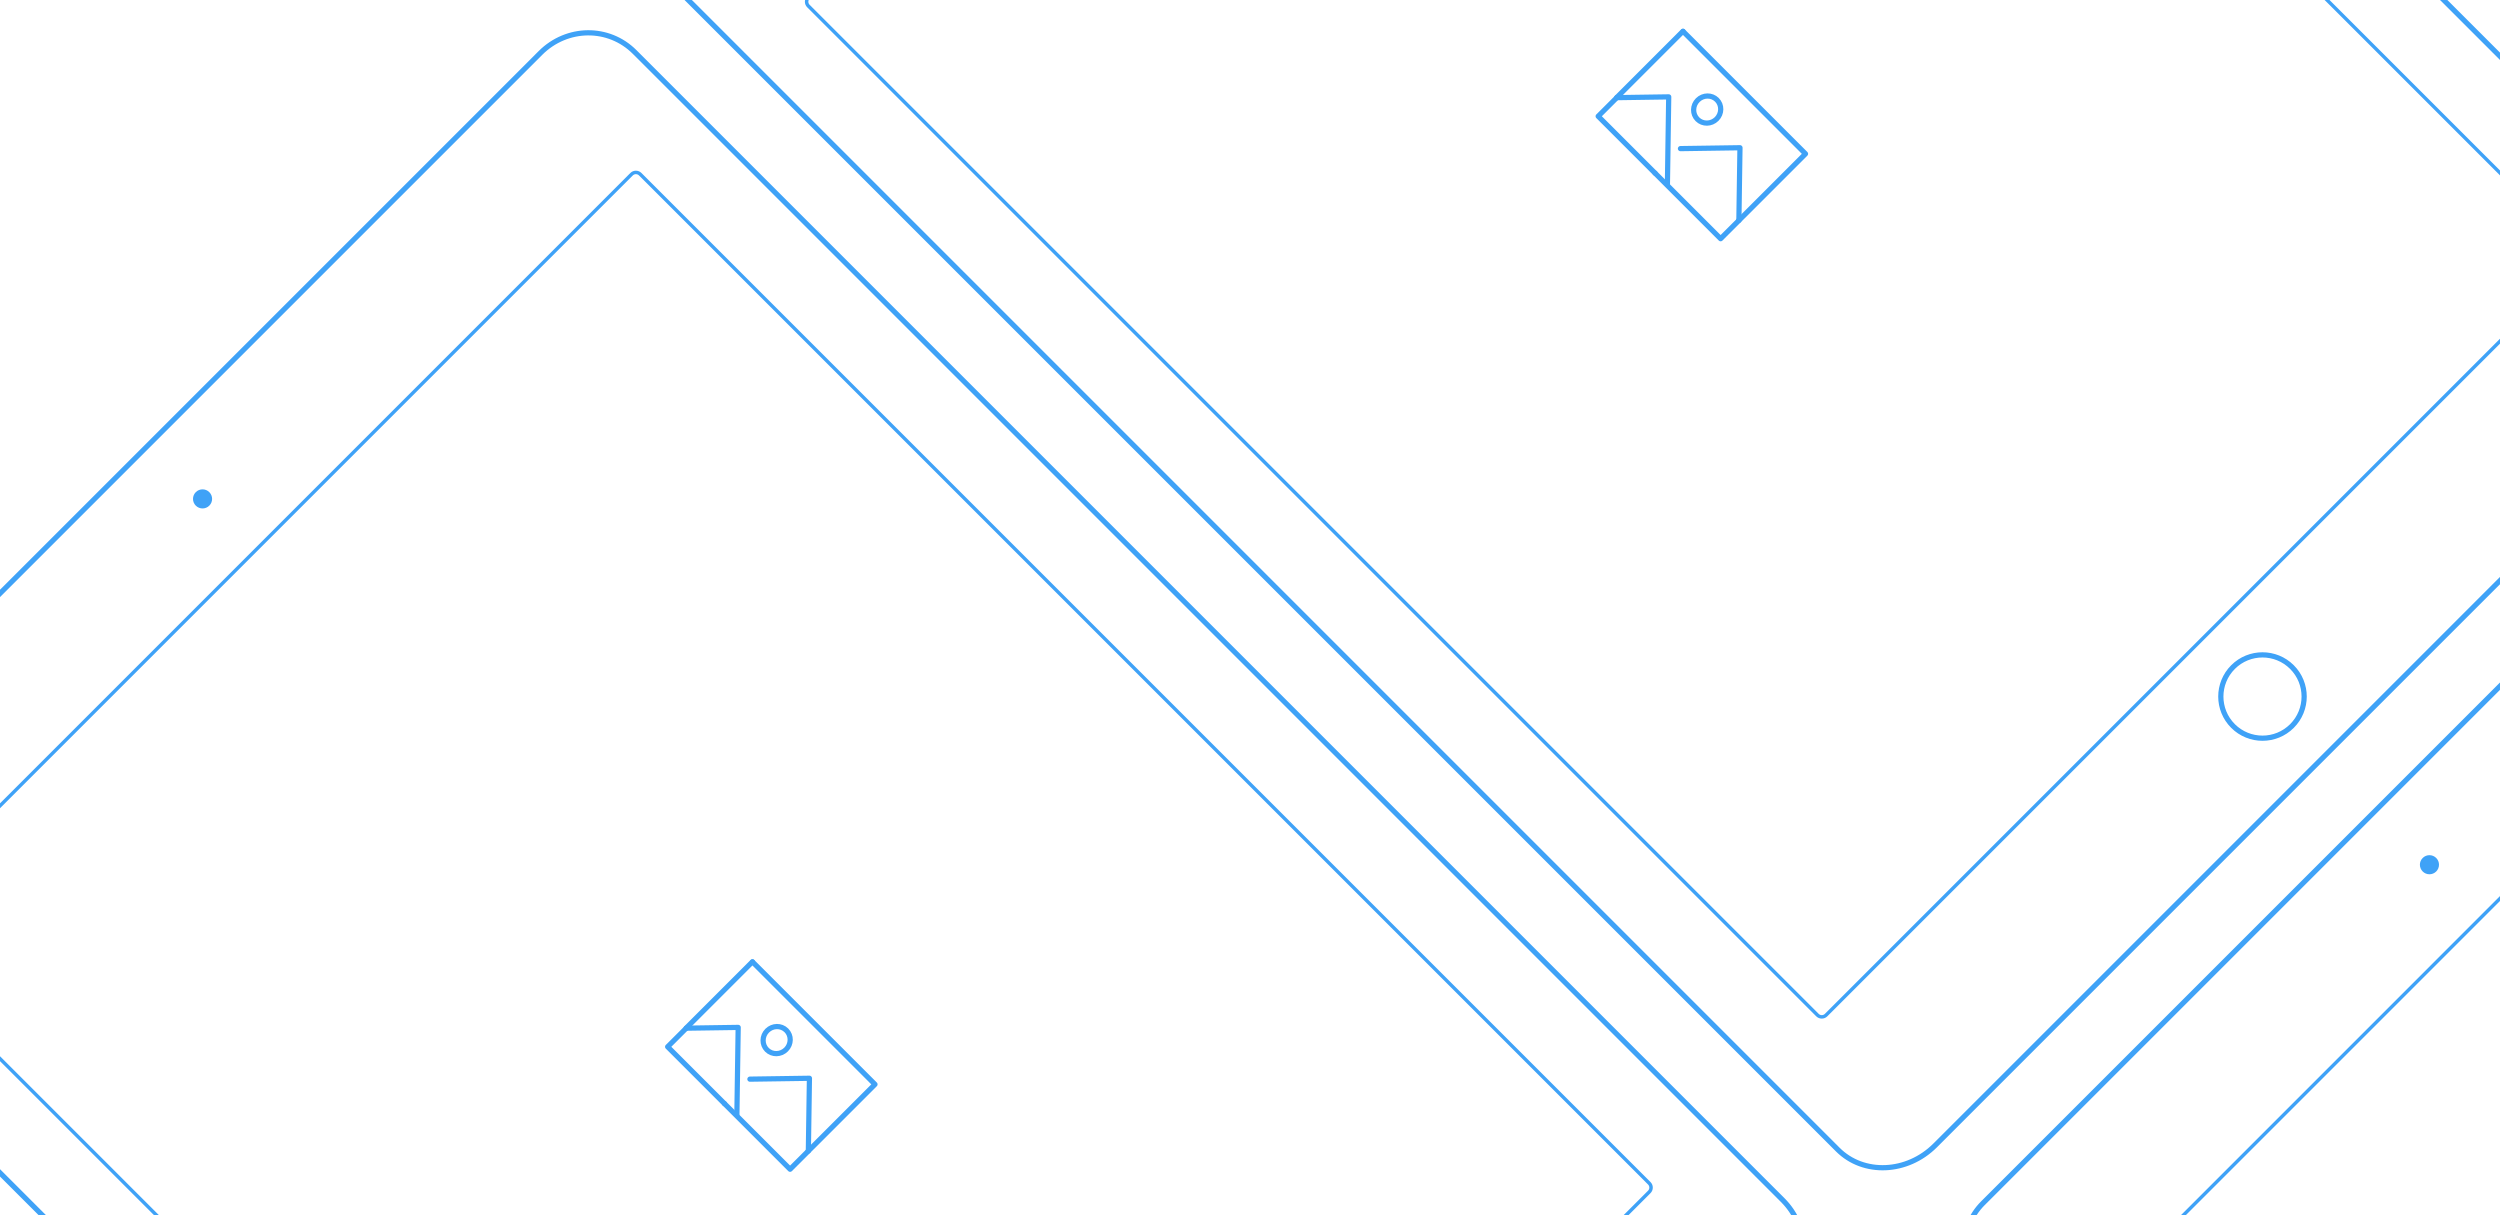<?xml version="1.0" encoding="UTF-8"?>
<svg width="1440px" height="700px" viewBox="0 0 1440 700" version="1.1" xmlns="http://www.w3.org/2000/svg" xmlns:xlink="http://www.w3.org/1999/xlink">
    <!-- Generator: Sketch 45.1 (43504) - http://www.bohemiancoding.com/sketch -->
    <title>iPads</title>
    <desc>Created with Sketch.</desc>
    <defs></defs>
    <g id="Components" stroke="none" stroke-width="1" fill="none" fill-rule="evenodd">
        <g id="Contents" transform="translate(0, -5515)">
            <g id="Contents-#11" transform="translate(0, 5515)">
                <g id="Image">
                    <g id="iPads" transform="translate(1085.407, 719.407) rotate(-315) translate(-1085.407, -719.407) translate(49.407, -18.593)">
                        <g id="Ipad-1016px" transform="translate(0, 758)">
                            <path d="M1.5,679.271 C1.5,699.6 18.603,716.5 39.435,716.5 L976.565,716.5 C997.477,716.5 1014.5,698.007 1014.5,675.177 L1014.5,42.763 C1014.5,19.647 997.492,1.5 974.632,1.5 L39.435,1.5 C18.372,1.5 1.5,18.63 1.5,40.276 L1.5,679.271 Z" id="Fill-3" stroke="#3FA2F7" stroke-width="3"></path>
                            <path d="M40,359.5 C40,356.463 42.463,354 45.501,354 C48.537,354 51,356.463 51,359.5 C51,362.537 48.537,365 45.501,365 C42.463,365 40,362.537 40,359.5" id="Fill-8" fill="#3FA2F7"></path>
                            <path d="M88,666.498 C88,668.422 89.579,670 91.504,670 L913.496,670 C915.421,670 917,668.422 917,666.498 L917,52.502 C917,50.578 915.421,49 913.496,49 L91.504,49 C89.579,49 88,50.578 88,52.502 L88,666.498 Z" id="Fill-12" stroke="#3FA2F7" stroke-width="2"></path>
                            <g id="Page-1" transform="translate(458, 324)" stroke="#3FA2F7" stroke-width="3" stroke-linecap="round" stroke-linejoin="round">
                                <path d="M1.61411039e-13,54.065 L1.61411039e-13,0.083" id="Stroke-1"></path>
                                <polyline id="Stroke-3" points="46.405 69.226 0.08 69.226 0.08 54.065"></polyline>
                                <polyline id="Stroke-5" points="99.826 54.363 99.826 69.226 46.404 69.226"></polyline>
                                <polyline id="Stroke-7" points="0.08 0.083 99.826 0.083 99.826 54.364"></polyline>
                                <path d="M34.066,22.1 C34.066,17.727 37.507,14.181 41.753,14.181 C45.999,14.181 49.44,17.727 49.44,22.1 C49.44,26.473 45.999,30.019 41.753,30.019 C37.507,30.019 34.066,26.473 34.066,22.1 L34.066,22.1 Z" id="Stroke-9"></path>
                                <polyline id="Stroke-11" points="55.938 68.677 20.917 32.601 0.324 53.814"></polyline>
                                <polyline id="Stroke-13" points="99.584 54.099 70.652 24.296 46.774 48.894"></polyline>
                            </g>
                        </g>
                        <g id="Ipad-1016px" stroke="#3FA2F7">
                            <path d="M1.5,679.271 C1.5,699.6 18.603,716.5 39.435,716.5 L976.565,716.5 C997.477,716.5 1014.5,698.007 1014.5,675.177 L1014.5,42.763 C1014.5,19.647 997.492,1.5 974.632,1.5 L39.435,1.5 C18.372,1.5 1.5,18.63 1.5,40.276 L1.5,679.271 Z" id="Fill-3" stroke-width="3"></path>
                            <path d="M989,359 C989,372.255 978.255,383 965,383 C951.745,383 941,372.255 941,359 C941,345.747 951.745,335 965,335 C978.255,335 989,345.747 989,359 L989,359 Z" id="Fill-6" stroke-width="3"></path>
                            <path d="M88,666.498 C88,668.422 89.579,670 91.504,670 L913.496,670 C915.421,670 917,668.422 917,666.498 L917,52.502 C917,50.578 915.421,49 913.496,49 L91.504,49 C89.579,49 88,50.578 88,52.502 L88,666.498 Z" id="Fill-12" stroke-width="2"></path>
                            <g id="Page-1" transform="translate(458, 324)" stroke-width="3" stroke-linecap="round" stroke-linejoin="round">
                                <path d="M1.61411039e-13,54.065 L1.61411039e-13,0.083" id="Stroke-1"></path>
                                <polyline id="Stroke-3" points="46.405 69.226 0.08 69.226 0.08 54.065"></polyline>
                                <polyline id="Stroke-5" points="99.826 54.363 99.826 69.226 46.404 69.226"></polyline>
                                <polyline id="Stroke-7" points="0.08 0.083 99.826 0.083 99.826 54.364"></polyline>
                                <path d="M34.066,22.1 C34.066,17.727 37.507,14.181 41.753,14.181 C45.999,14.181 49.44,17.727 49.44,22.1 C49.44,26.473 45.999,30.019 41.753,30.019 C37.507,30.019 34.066,26.473 34.066,22.1 L34.066,22.1 Z" id="Stroke-9"></path>
                                <polyline id="Stroke-11" points="55.938 68.677 20.917 32.601 0.324 53.814"></polyline>
                                <polyline id="Stroke-13" points="99.584 54.099 70.652 24.296 46.774 48.894"></polyline>
                            </g>
                        </g>
                        <g id="Ipad-1016px" transform="translate(1056, 0)">
                            <path d="M1.5,679.271 C1.5,699.6 18.603,716.5 39.435,716.5 L976.565,716.5 C997.477,716.5 1014.5,698.007 1014.5,675.177 L1014.5,42.763 C1014.5,19.647 997.492,1.5 974.632,1.5 L39.435,1.5 C18.372,1.5 1.5,18.63 1.5,40.276 L1.5,679.271 Z" id="Fill-3" stroke="#3FA2F7" stroke-width="3"></path>
                            <path d="M40,359.5 C40,356.463 42.463,354 45.501,354 C48.537,354 51,356.463 51,359.5 C51,362.537 48.537,365 45.501,365 C42.463,365 40,362.537 40,359.5" id="Fill-8" fill="#3FA2F7"></path>
                            <path d="M88,666.498 C88,668.422 89.579,670 91.504,670 L913.496,670 C915.421,670 917,668.422 917,666.498 L917,52.502 C917,50.578 915.421,49 913.496,49 L91.504,49 C89.579,49 88,50.578 88,52.502 L88,666.498 Z" id="Fill-12" stroke="#3FA2F7" stroke-width="2"></path>
                        </g>
                    </g>
                </g>
            </g>
        </g>
    </g>
</svg>